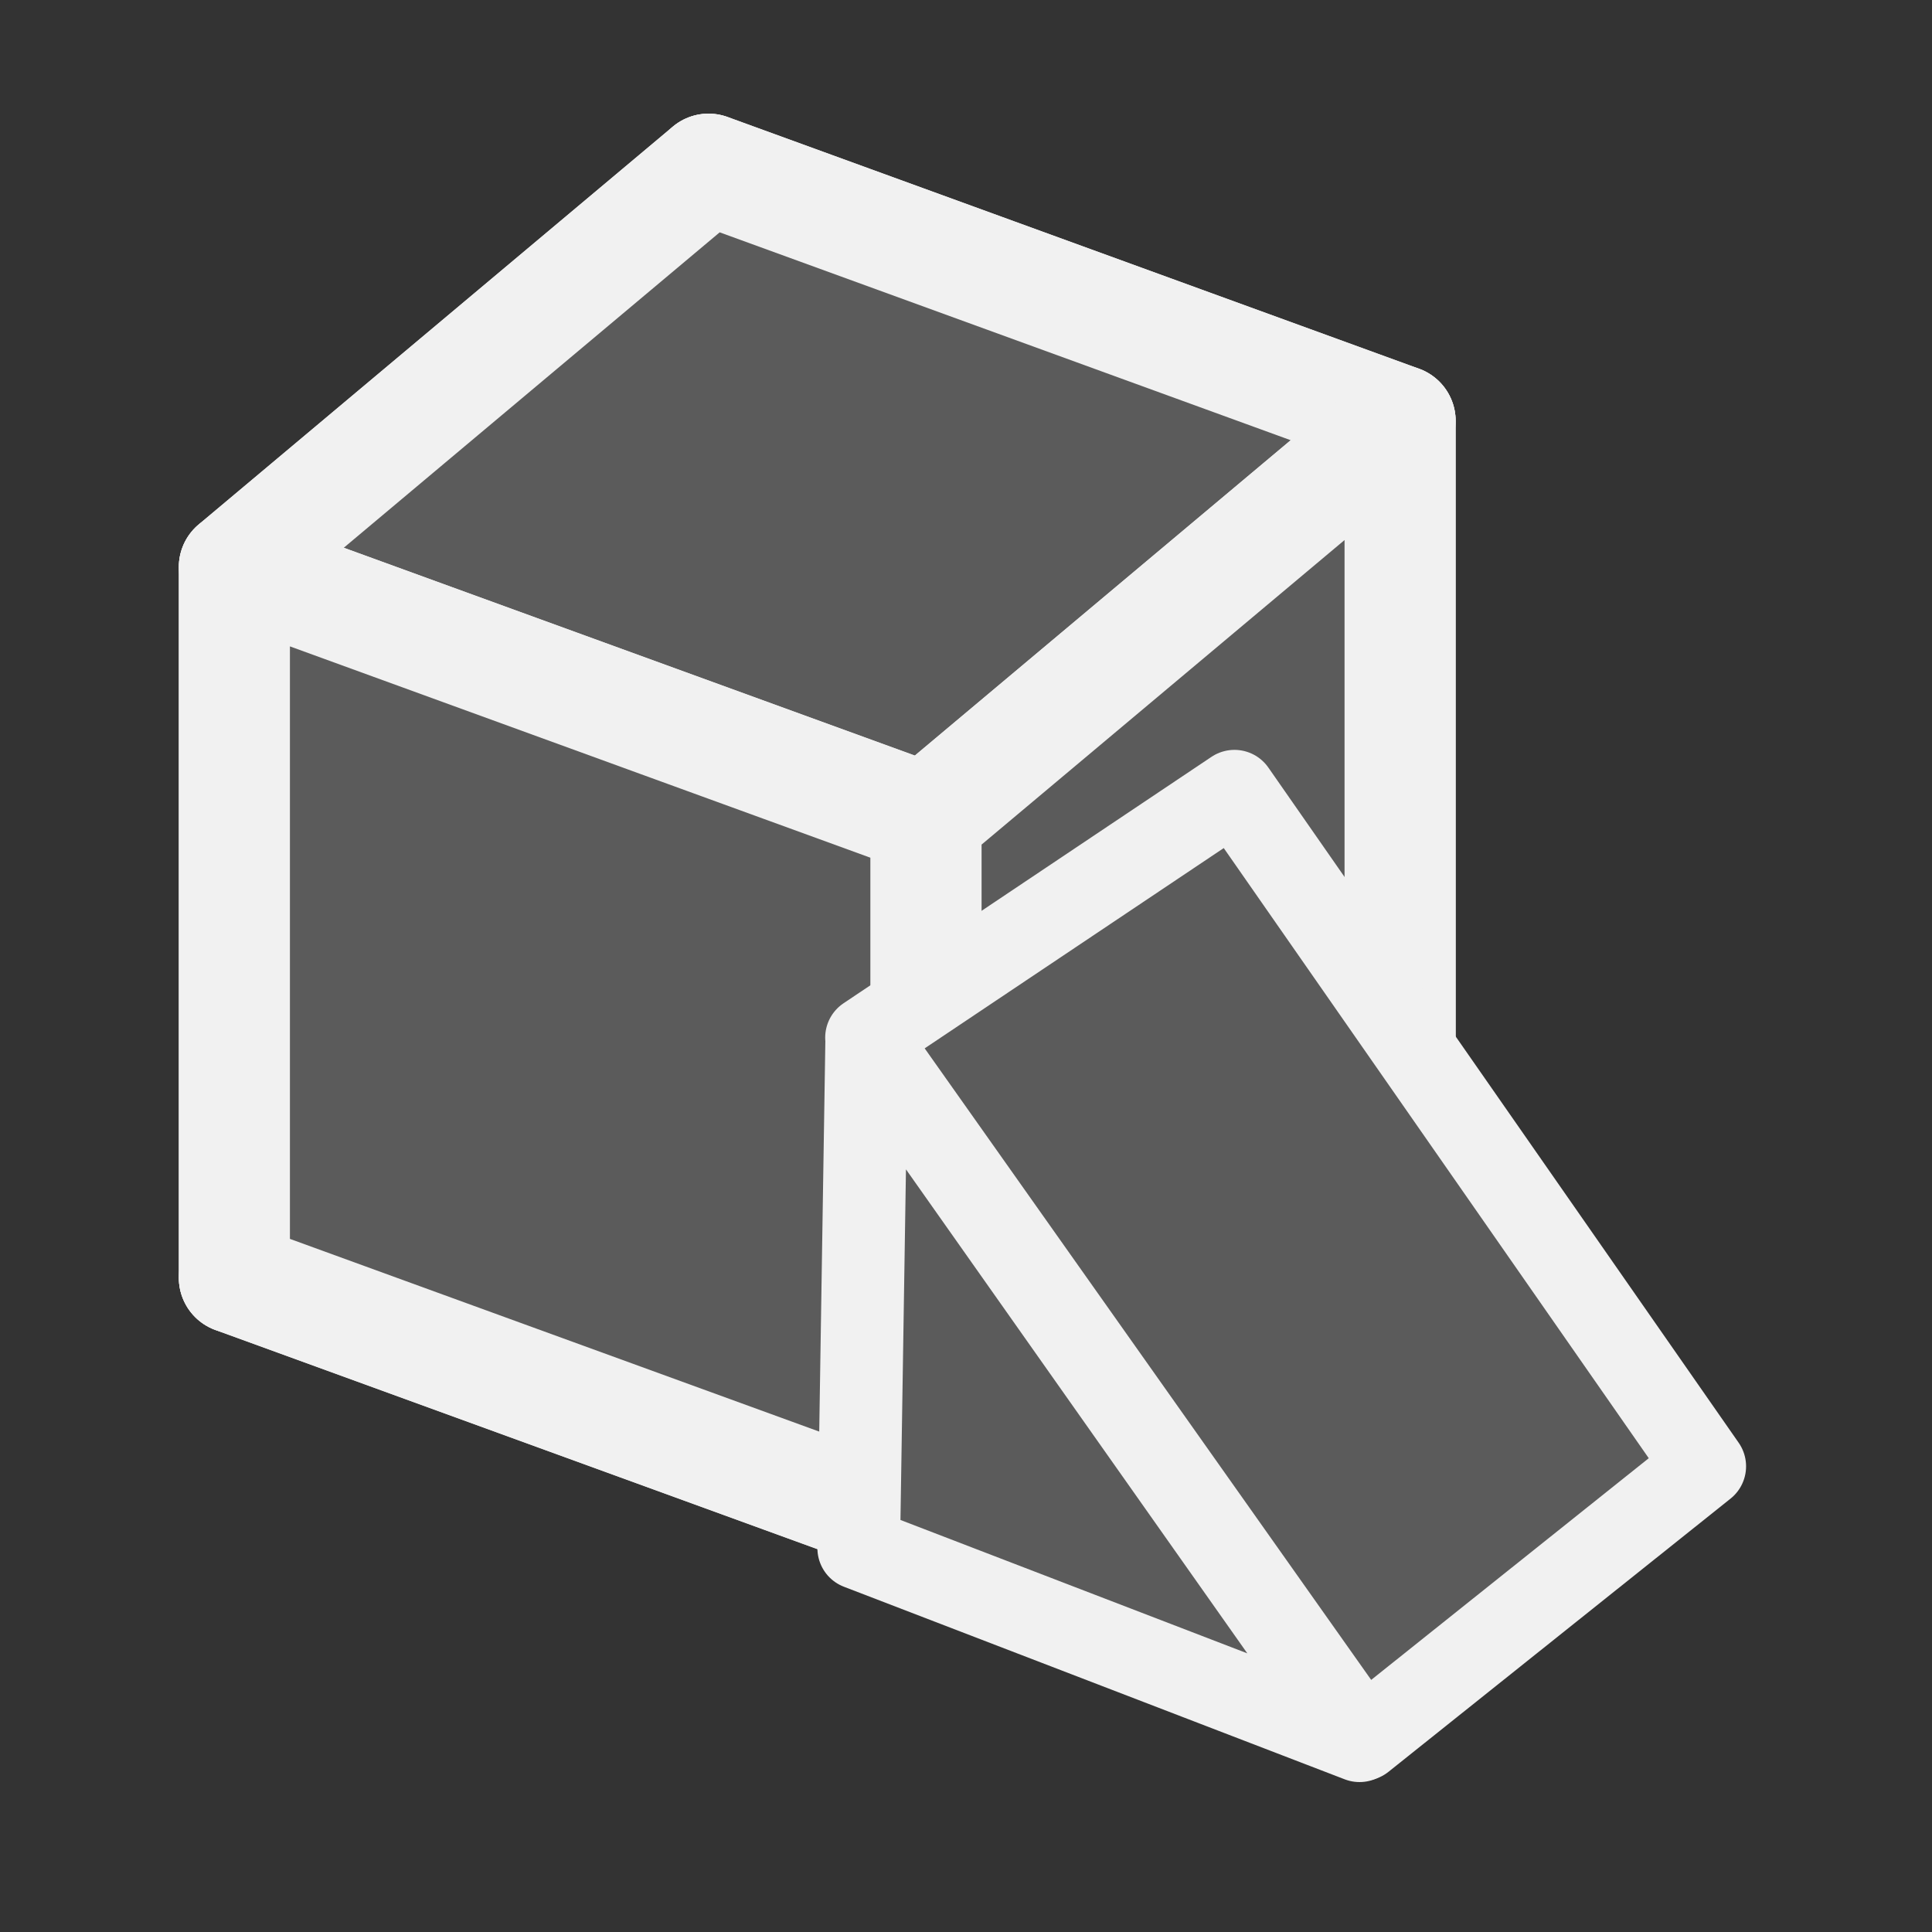 <?xml version="1.0" encoding="UTF-8" standalone="no"?>
<!-- Created with Inkscape (http://www.inkscape.org/) -->

<svg
   width="16.0px"
   height="16.0px"
   viewBox="0 0 16.0 16.0"
   version="1.1"
   id="SVGRoot"
   sodipodi:docname="object.svg"
   inkscape:version="1.2.2 (b0a8486541, 2022-12-01)"
   xmlns:inkscape="http://www.inkscape.org/namespaces/inkscape"
   xmlns:sodipodi="http://sodipodi.sourceforge.net/DTD/sodipodi-0.dtd"
   xmlns="http://www.w3.org/2000/svg"
   xmlns:svg="http://www.w3.org/2000/svg">
  <rect x="0" y="0" width="16.0" height="16.0" fill="#333333" stroke="none"/>
  <sodipodi:namedview
     id="namedview275"
     pagecolor="#ffffff"
     bordercolor="#000000"
     borderopacity="0.25"
     inkscape:showpageshadow="2"
     inkscape:pageopacity="0.0"
     inkscape:pagecheckerboard="0"
     inkscape:deskcolor="#d1d1d1"
     inkscape:document-units="px"
     showgrid="true"
     inkscape:zoom="12.443434"
     inkscape:cx="-9.7641854"
     inkscape:cy="14.867278"
     inkscape:window-width="1920"
     inkscape:window-height="1013"
     inkscape:window-x="0"
     inkscape:window-y="30"
     inkscape:window-maximized="1"
     inkscape:current-layer="layer1">
    <inkscape:grid
       type="xygrid"
       id="grid398" />
  </sodipodi:namedview>
  <defs
     id="defs270">
    <inkscape:path-effect
       effect="spiro"
       id="path-effect2916"
       is_visible="true"
       lpeversion="1" />
    <inkscape:path-effect
       effect="spiro"
       id="path-effect2816"
       is_visible="true"
       lpeversion="1" />
    <inkscape:perspective
       sodipodi:type="inkscape:persp3d"
       inkscape:vp_x="-19.309842 : 7.0282074 : 0"
       inkscape:vp_y="-3.2939006e-13 : 1793.1159 : 0"
       inkscape:vp_z="13.784483 : 11.566555 : 0"
       inkscape:persp3d-origin="17.14179 : 5.698267 : 1"
       id="perspective529" />
  </defs>
  <g
     inkscape:label="Слой 1"
     inkscape:groupmode="layer"
     id="layer1">
    <g
       sodipodi:type="inkscape:box3d"
       id="g531"
       style="display:inline;fill:#5b5b5b;fill-opacity:1;fill-rule:nonzero;stroke:#f1f1f1;stroke-width:1.051;stroke-linecap:round;stroke-linejoin:round;stroke-dasharray:none;stroke-opacity:1;paint-order:markers fill stroke"
       inkscape:perspectiveID="#perspective529"
       inkscape:corner0="0.78717864 : 4.1001461e-05 : 0 : 1"
       inkscape:corner7="0.49058346 : -0.003241785 : 0.28481406 : 1">
      <path
         sodipodi:type="inkscape:box3dside"
         id="path543"
         style="fill:#5b5b5b;fill-opacity:1;fill-rule:nonzero;stroke:#f1f1f1;stroke-width:0.92;stroke-linejoin:round;stroke-dasharray:none;stroke-opacity:1"
         inkscape:box3dsidetype="11"
         d="m 5.868,1.401 5.727,2.085 0,5.886 L 5.868,7.288 Z"
         points="11.595,3.486 11.595,9.372 5.868,7.288 5.868,1.401 " />
      <path
         sodipodi:type="inkscape:box3dside"
         id="path533"
         style="fill:#5b5b5b;fill-opacity:1;fill-rule:nonzero;stroke:#f1f1f1;stroke-width:0.92;stroke-dasharray:none;stroke-opacity:1"
         inkscape:box3dsidetype="6"
         d="m 1.941,4.696 0,5.886 3.926,-3.294 0,-5.886 z"
         points="1.941,10.582 5.868,7.288 5.868,1.401 1.941,4.696 " />
      <path
         sodipodi:type="inkscape:box3dside"
         id="path541"
         style="fill:#5b5b5b;fill-opacity:1;fill-rule:nonzero;stroke:#f1f1f1;stroke-width:0.92;stroke-dasharray:none;stroke-opacity:1"
         inkscape:box3dsidetype="13"
         d="M 1.941,10.582 7.669,12.667 11.595,9.372 5.868,7.288 Z"
         points="7.669,12.667 11.595,9.372 5.868,7.288 1.941,10.582 " />
      <path
         sodipodi:type="inkscape:box3dside"
         id="path535"
         style="fill:#5b5b5b;fill-opacity:1;fill-rule:nonzero;stroke:#f1f1f1;stroke-width:0.92;stroke-linejoin:round;stroke-dasharray:none;stroke-opacity:1"
         inkscape:box3dsidetype="5"
         d="M 1.941,4.696 7.669,6.78 11.595,3.486 5.868,1.401 Z"
         points="7.669,6.78 11.595,3.486 5.868,1.401 1.941,4.696 " />
      <path
         sodipodi:type="inkscape:box3dside"
         id="path539"
         style="fill:#5b5b5b;fill-opacity:1;fill-rule:nonzero;stroke:#f1f1f1;stroke-width:0.92;stroke-linejoin:round;stroke-dasharray:none;stroke-opacity:1"
         inkscape:box3dsidetype="14"
         d="m 7.669,6.78 0,5.886 3.926,-3.294 0,-5.886 z"
         points="7.669,12.667 11.595,9.372 11.595,3.486 7.669,6.78 " />
      <path
         sodipodi:type="inkscape:box3dside"
         id="path537"
         style="display:inline;fill:#5b5b5b;fill-opacity:1;fill-rule:nonzero;stroke:#f1f1f1;stroke-width:0.92;stroke-dasharray:none;stroke-opacity:1"
         inkscape:box3dsidetype="3"
         d="m 1.941,4.696 5.727,2.085 0,5.886 -5.727,-2.085 z"
         points="7.669,6.78 7.669,12.667 1.941,10.582 1.941,4.696 " />
    </g>
    <g
       id="g2920"
       transform="matrix(0.651,0,0,0.651,5.275,5.008)">
      <path
         style="fill:#5b5b5b;fill-opacity:1;fill-rule:nonzero;stroke:#f1f1f1;stroke-width:1.051;stroke-linecap:round;stroke-linejoin:round;stroke-dasharray:none;stroke-opacity:1;paint-order:markers fill stroke"
         d="M 2.92,5.507 9.233,14.436 13.584,10.961 7.601,2.372 Z"
         id="path2814"
         inkscape:path-effect="#path-effect2816"
         inkscape:original-d="M 2.9197564,5.5072565 9.2330115,14.436319 13.583684,10.960643 7.600799,2.3715778 Z"
         sodipodi:nodetypes="ccccc" />
      <path
         style="fill:#5b5b5b;fill-opacity:1;fill-rule:nonzero;stroke:#f1f1f1;stroke-width:1.051;stroke-linecap:round;stroke-linejoin:round;stroke-dasharray:none;stroke-opacity:1;paint-order:markers fill stroke"
         d="M 2.922,5.562 2.821,12.002 9.192,14.452 Z"
         id="path2914"
         inkscape:path-effect="#path-effect2916"
         inkscape:original-d="M 2.9222311,5.5618138 2.8211696,12.001641 9.191939,14.451883 Z"
         sodipodi:nodetypes="cccc" />
    </g>
  </g>
</svg>
